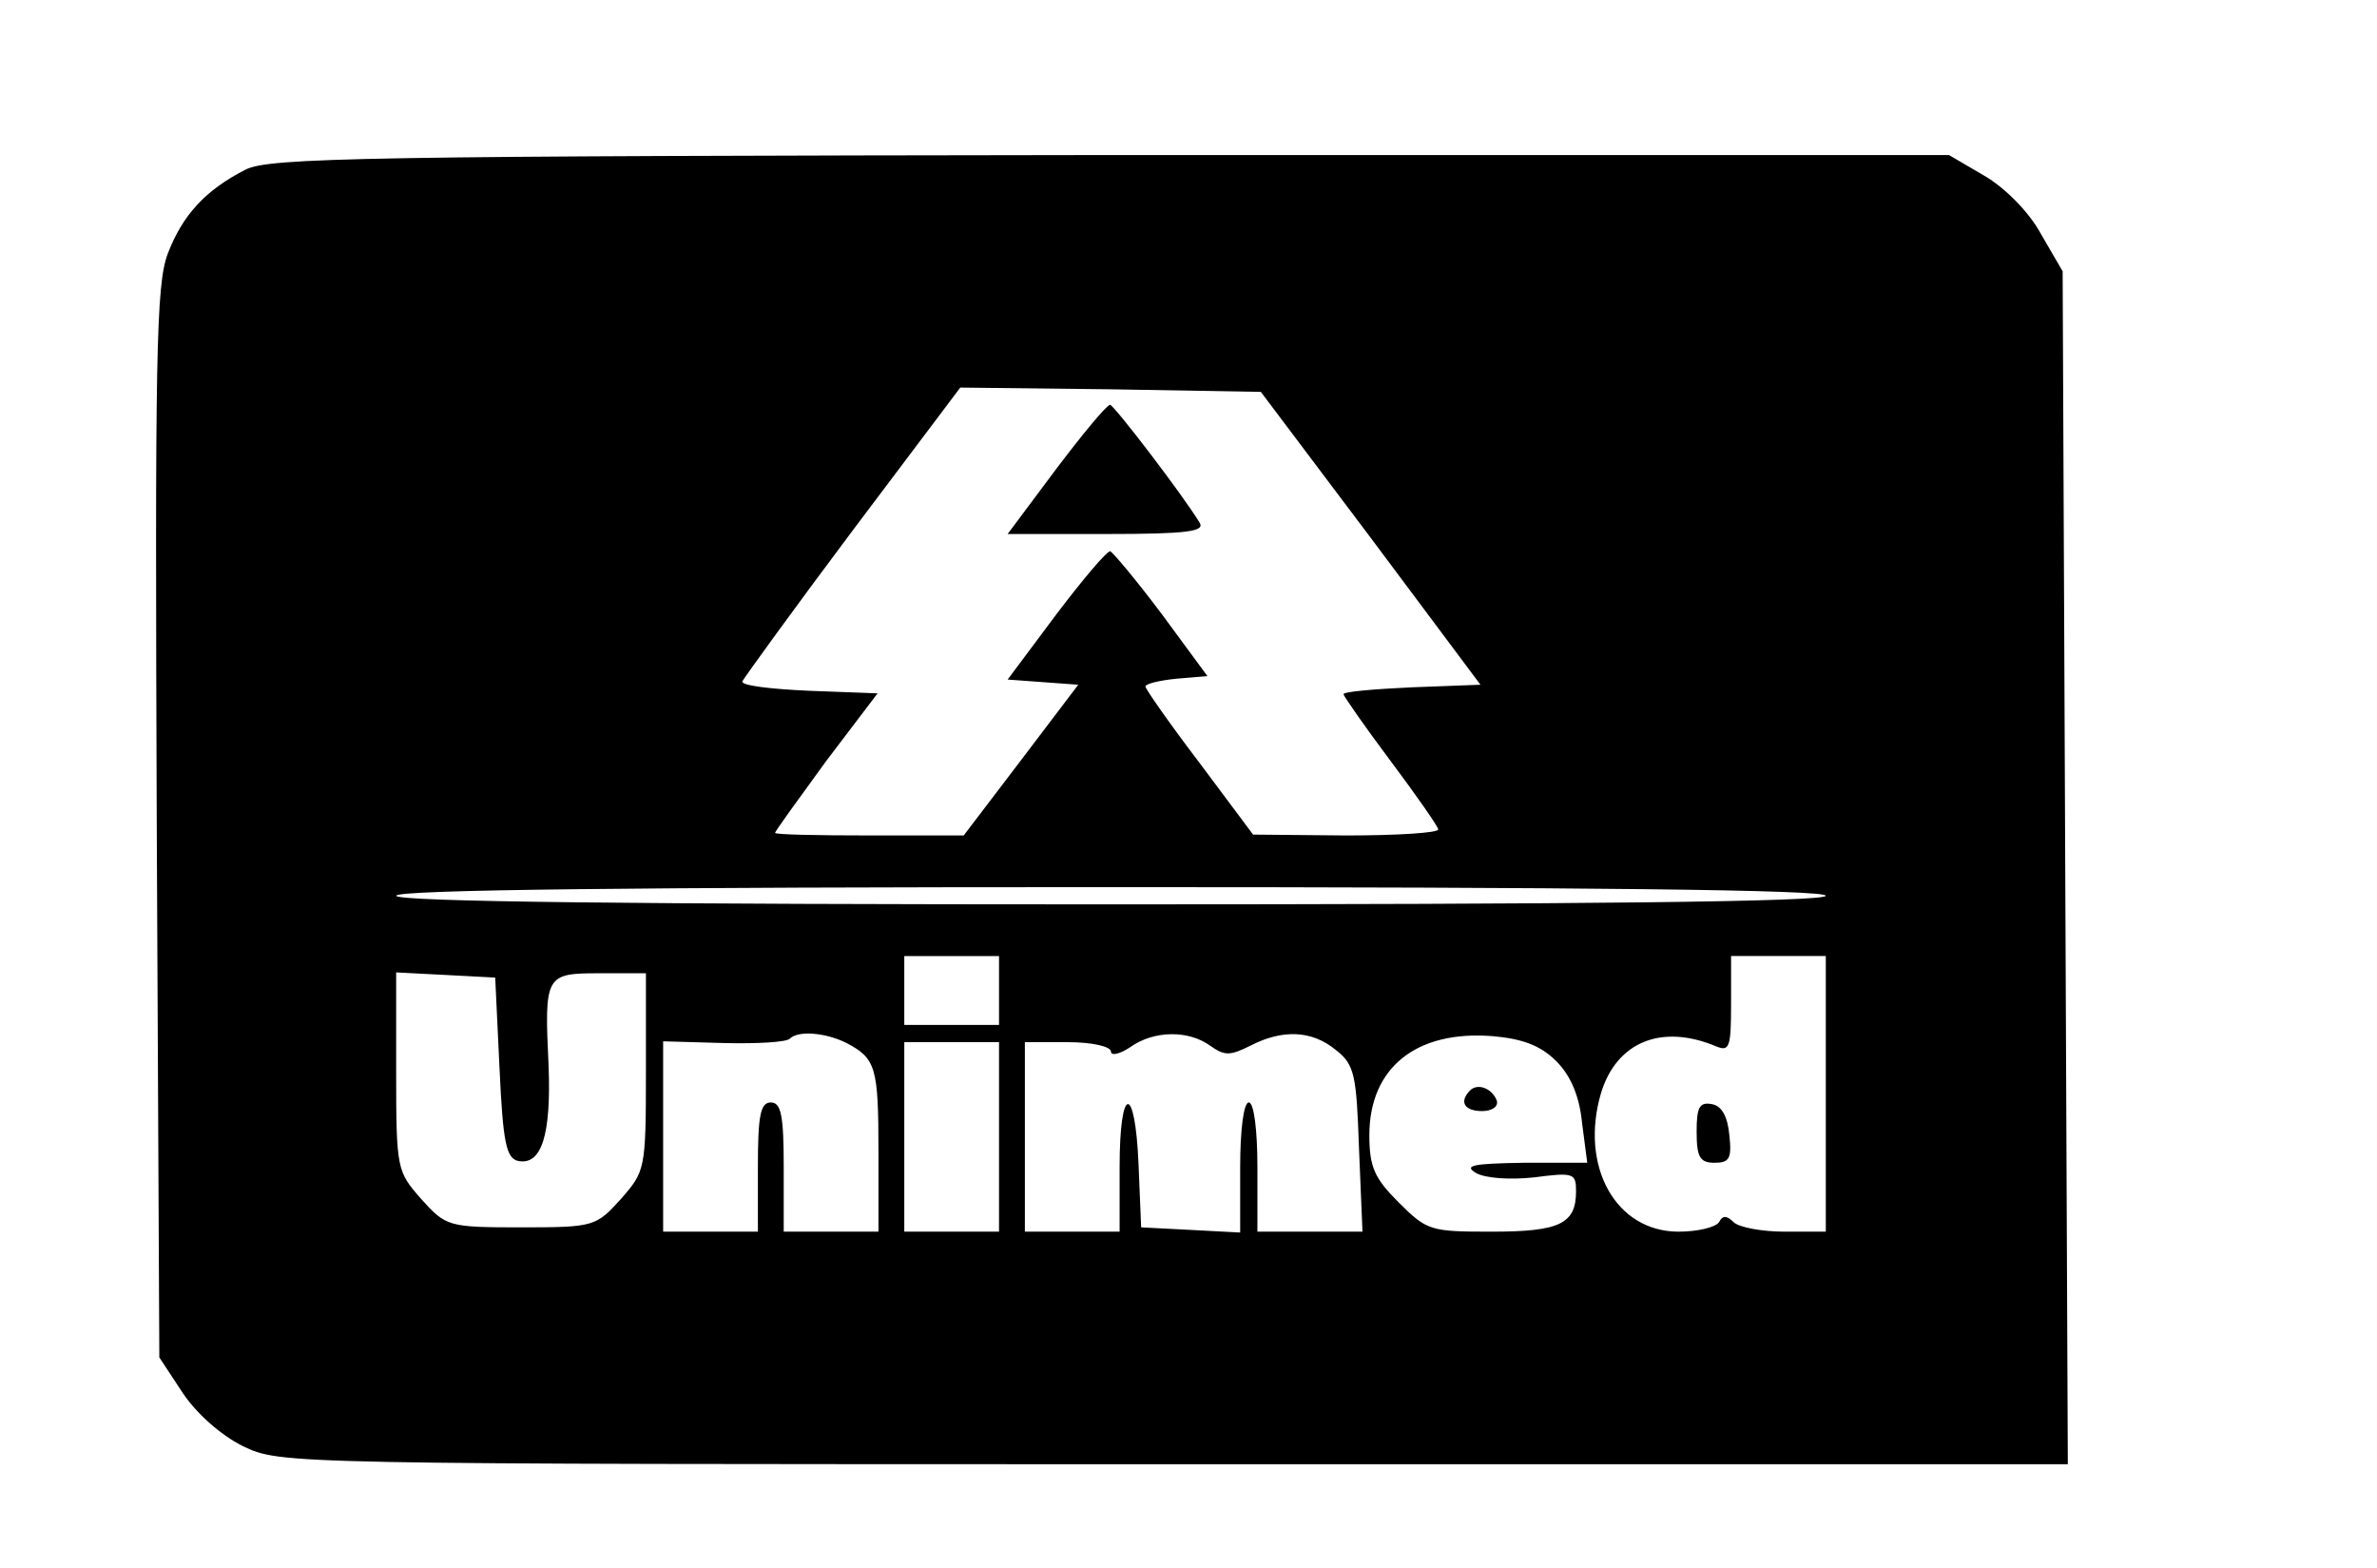 <?xml version="1.0" standalone="no"?>
<!DOCTYPE svg PUBLIC "-//W3C//DTD SVG 20010904//EN"
 "http://www.w3.org/TR/2001/REC-SVG-20010904/DTD/svg10.dtd">
<svg version="1.0" xmlns="http://www.w3.org/2000/svg"
 width="276pt" height="182pt" viewBox="0 0 276 182"
 preserveAspectRatio="xMidYMid meet">

<g transform="translate(0,182) scale(0.1,-0.1)"
fill="#000000" stroke="none">
<path d="M285 1623 c-47 -24 -73 -53 -90 -97 -14 -36 -15 -119 -13 -662 l3
-620 27 -41 c16 -24 44 -49 70 -62 44 -21 45 -21 1081 -21 l1038 0 -3 693 -3
692 -25 43 c-14 26 -42 54 -66 68 l-41 24 -974 0 c-868 -1 -977 -3 -1004 -17z
m1307 -428 l127 -170 -80 -3 c-43 -2 -79 -5 -79 -8 0 -2 25 -38 55 -78 30 -40
55 -76 55 -79 0 -4 -48 -7 -107 -7 l-108 1 -62 83 c-35 46 -63 86 -63 89 0 3
16 7 36 9 l36 3 -53 72 c-30 40 -57 72 -60 73 -4 0 -32 -33 -63 -74 l-56 -75
41 -3 41 -3 -66 -87 -67 -88 -109 0 c-61 0 -110 1 -110 3 0 2 27 39 59 83 l60
79 -80 3 c-44 2 -79 6 -77 11 2 4 59 83 128 175 l125 166 175 -2 174 -3 128
-170z m528 -415 c0 -7 -283 -10 -830 -10 -547 0 -830 3 -830 10 0 7 283 10
830 10 547 0 830 -3 830 -10z m-960 -110 l0 -40 -55 0 -55 0 0 40 0 40 55 0
55 0 0 -40z m960 -120 l0 -160 -48 0 c-26 0 -53 5 -59 11 -8 8 -13 8 -17 0 -4
-6 -25 -11 -47 -11 -73 0 -115 76 -90 161 18 59 70 81 134 54 15 -6 17 -1 17
49 l0 56 55 0 55 0 0 -160z m-1540 30 c4 -88 8 -105 22 -108 27 -5 38 31 35
110 -5 106 -4 108 59 108 l54 0 0 -115 c0 -113 -1 -115 -29 -147 -29 -32 -31
-33 -116 -33 -85 0 -87 1 -116 33 -28 32 -29 34 -29 148 l0 115 58 -3 57 -3 5
-105z m403 29 c34 -18 37 -28 37 -126 l0 -93 -55 0 -55 0 0 75 c0 60 -3 75
-15 75 -12 0 -15 -15 -15 -75 l0 -75 -55 0 -55 0 0 110 0 111 70 -2 c39 -1 73
1 77 5 10 10 42 7 66 -5z m422 -3 c17 -12 23 -12 47 0 37 19 71 18 99 -5 22
-17 24 -29 27 -115 l4 -96 -61 0 -61 0 0 75 c0 43 -4 75 -10 75 -6 0 -10 -32
-10 -75 l0 -76 -57 3 -58 3 -3 73 c-4 95 -22 93 -22 -3 l0 -75 -55 0 -55 0 0
110 0 110 50 0 c28 0 50 -5 50 -11 0 -5 10 -3 22 5 28 20 68 20 93 2z m402
-18 c17 -17 27 -41 30 -72 l6 -46 -74 0 c-59 -1 -70 -3 -55 -12 11 -6 39 -8
67 -5 46 6 49 5 49 -16 0 -38 -19 -47 -98 -47 -71 0 -75 1 -108 34 -28 28 -34
41 -34 78 0 78 54 122 143 115 35 -3 56 -11 74 -29z m-647 -88 l0 -110 -55 0
-55 0 0 110 0 110 55 0 55 0 0 -110z"/>
<path d="M1226 1275 l-56 -75 115 0 c94 0 114 3 108 13 -20 33 -99 136 -104
137 -4 0 -32 -34 -63 -75z"/>
<path d="M1970 506 c0 -30 4 -36 21 -36 17 0 20 5 17 32 -2 22 -9 34 -20 36
-15 3 -18 -4 -18 -32z"/>
<path d="M1707 554 c-13 -13 -7 -24 14 -24 11 0 19 5 17 12 -5 14 -22 21 -31
12z"/>
</g>
</svg>
